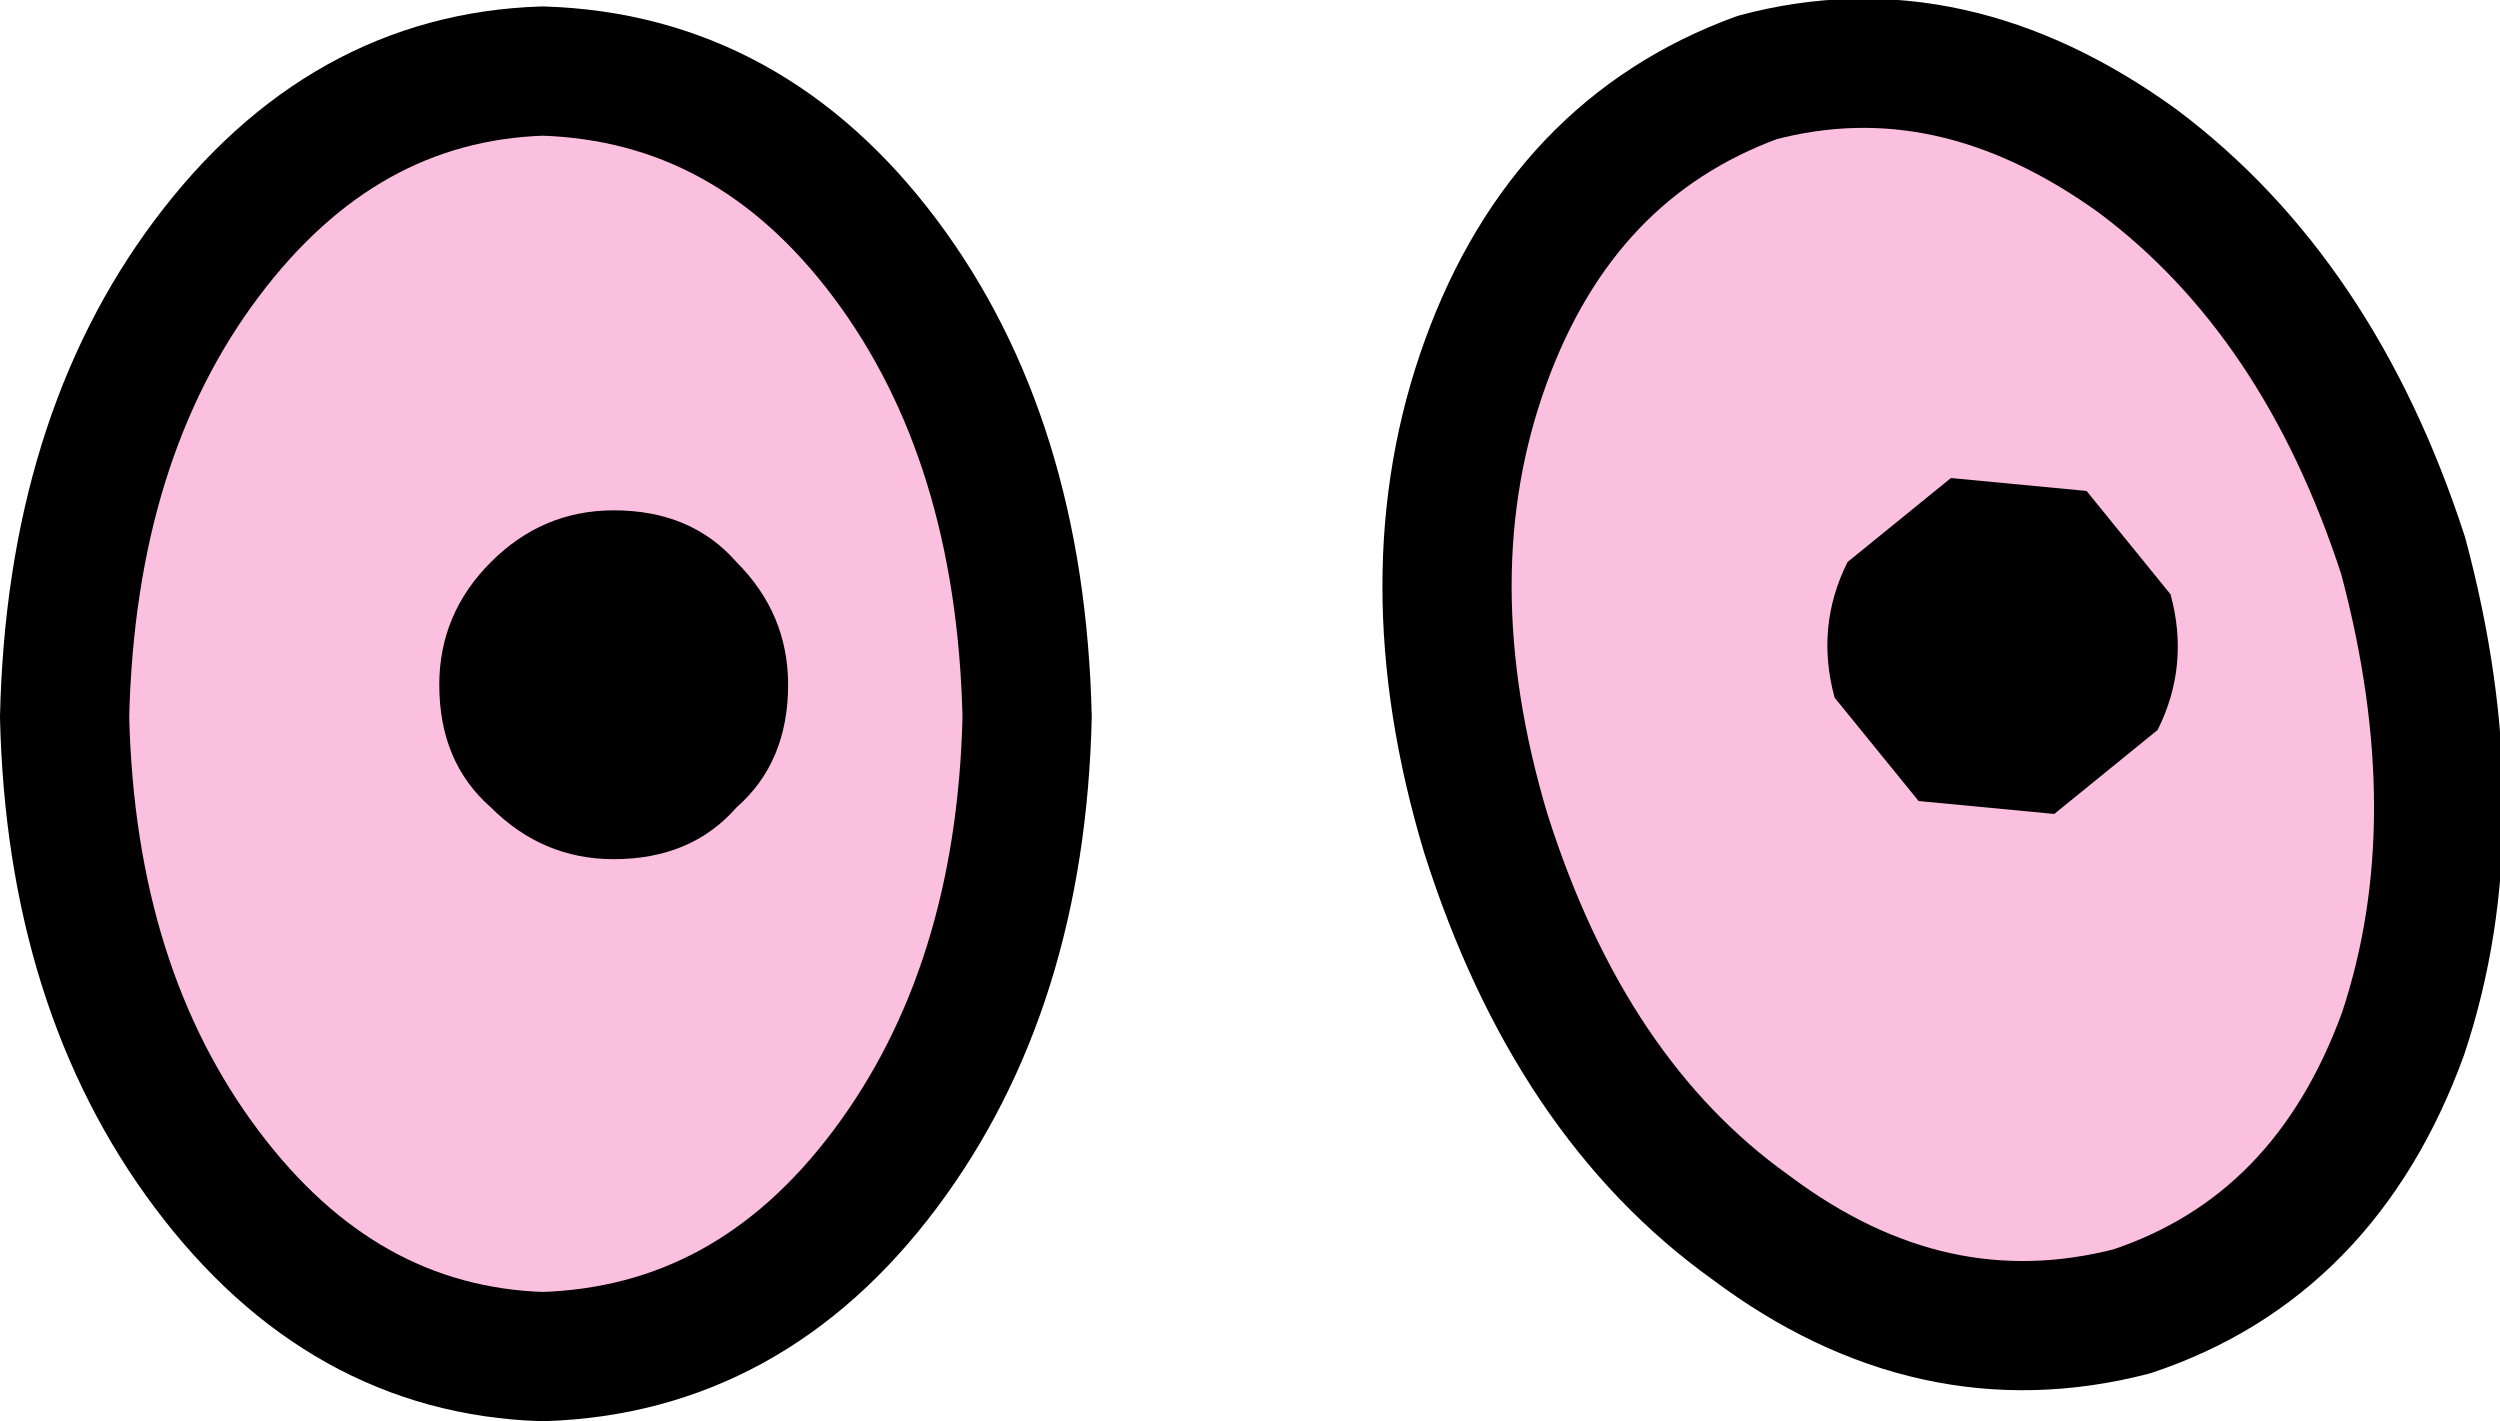 <?xml version="1.0" encoding="UTF-8" standalone="no"?>
<svg xmlns:xlink="http://www.w3.org/1999/xlink" height="11.0px" width="19.35px" xmlns="http://www.w3.org/2000/svg">
  <g transform="matrix(1.0, 0.0, 0.0, 1.0, 0.5, 0.5)">
    <path d="M7.45 5.05 Q7.4 7.15 6.35 8.55 5.3 9.95 3.7 10.0 2.15 9.95 1.1 8.55 0.05 7.15 0.0 5.05 0.05 2.9 1.1 1.5 2.15 0.1 3.7 0.05 5.3 0.1 6.35 1.5 7.4 2.9 7.45 5.05" fill="#fbc0df" fill-rule="evenodd" stroke="none"/>
    <path d="M7.45 5.05 Q7.4 7.15 6.35 8.55 5.3 9.95 3.7 10.0 2.15 9.95 1.1 8.55 0.05 7.15 0.0 5.05 0.05 2.9 1.1 1.5 2.15 0.1 3.7 0.05 5.3 0.1 6.35 1.5 7.4 2.9 7.45 5.05 Z" fill="none" stroke="#000000" stroke-linecap="round" stroke-linejoin="round" stroke-width="1.0"/>
    <path d="M5.6 4.8 Q5.6 5.4 5.2 5.75 4.85 6.15 4.25 6.15 3.7 6.15 3.3 5.75 2.9 5.4 2.9 4.8 2.9 4.25 3.3 3.85 3.7 3.45 4.25 3.45 4.85 3.45 5.2 3.85 5.6 4.25 5.6 4.8" fill="#000000" fill-rule="evenodd" stroke="none"/>
    <path d="M18.1 3.8 Q18.65 5.85 18.1 7.5 17.5 9.15 16.0 9.65 14.45 10.05 13.05 9.0 11.65 8.0 11.0 5.95 10.4 3.95 11.0 2.3 11.6 0.65 13.1 0.1 14.6 -0.3 16.05 0.75 17.45 1.8 18.1 3.8" fill="#fbc0df" fill-rule="evenodd" stroke="none"/>
    <path d="M18.1 3.8 Q18.65 5.85 18.1 7.5 17.5 9.15 16.0 9.65 14.45 10.05 13.05 9.0 11.65 8.0 11.0 5.95 10.4 3.95 11.0 2.3 11.6 0.65 13.1 0.1 14.6 -0.3 16.05 0.75 17.45 1.8 18.1 3.8 Z" fill="none" stroke="#000000" stroke-linecap="round" stroke-linejoin="round" stroke-width="1.0"/>
    <path d="M16.3 4.1 Q16.45 4.65 16.2 5.15 L15.4 5.8 14.35 5.7 13.7 4.9 Q13.55 4.35 13.8 3.85 L14.6 3.2 15.65 3.3 16.3 4.1" fill="#000000" fill-rule="evenodd" stroke="none"/>
  </g>
</svg>
